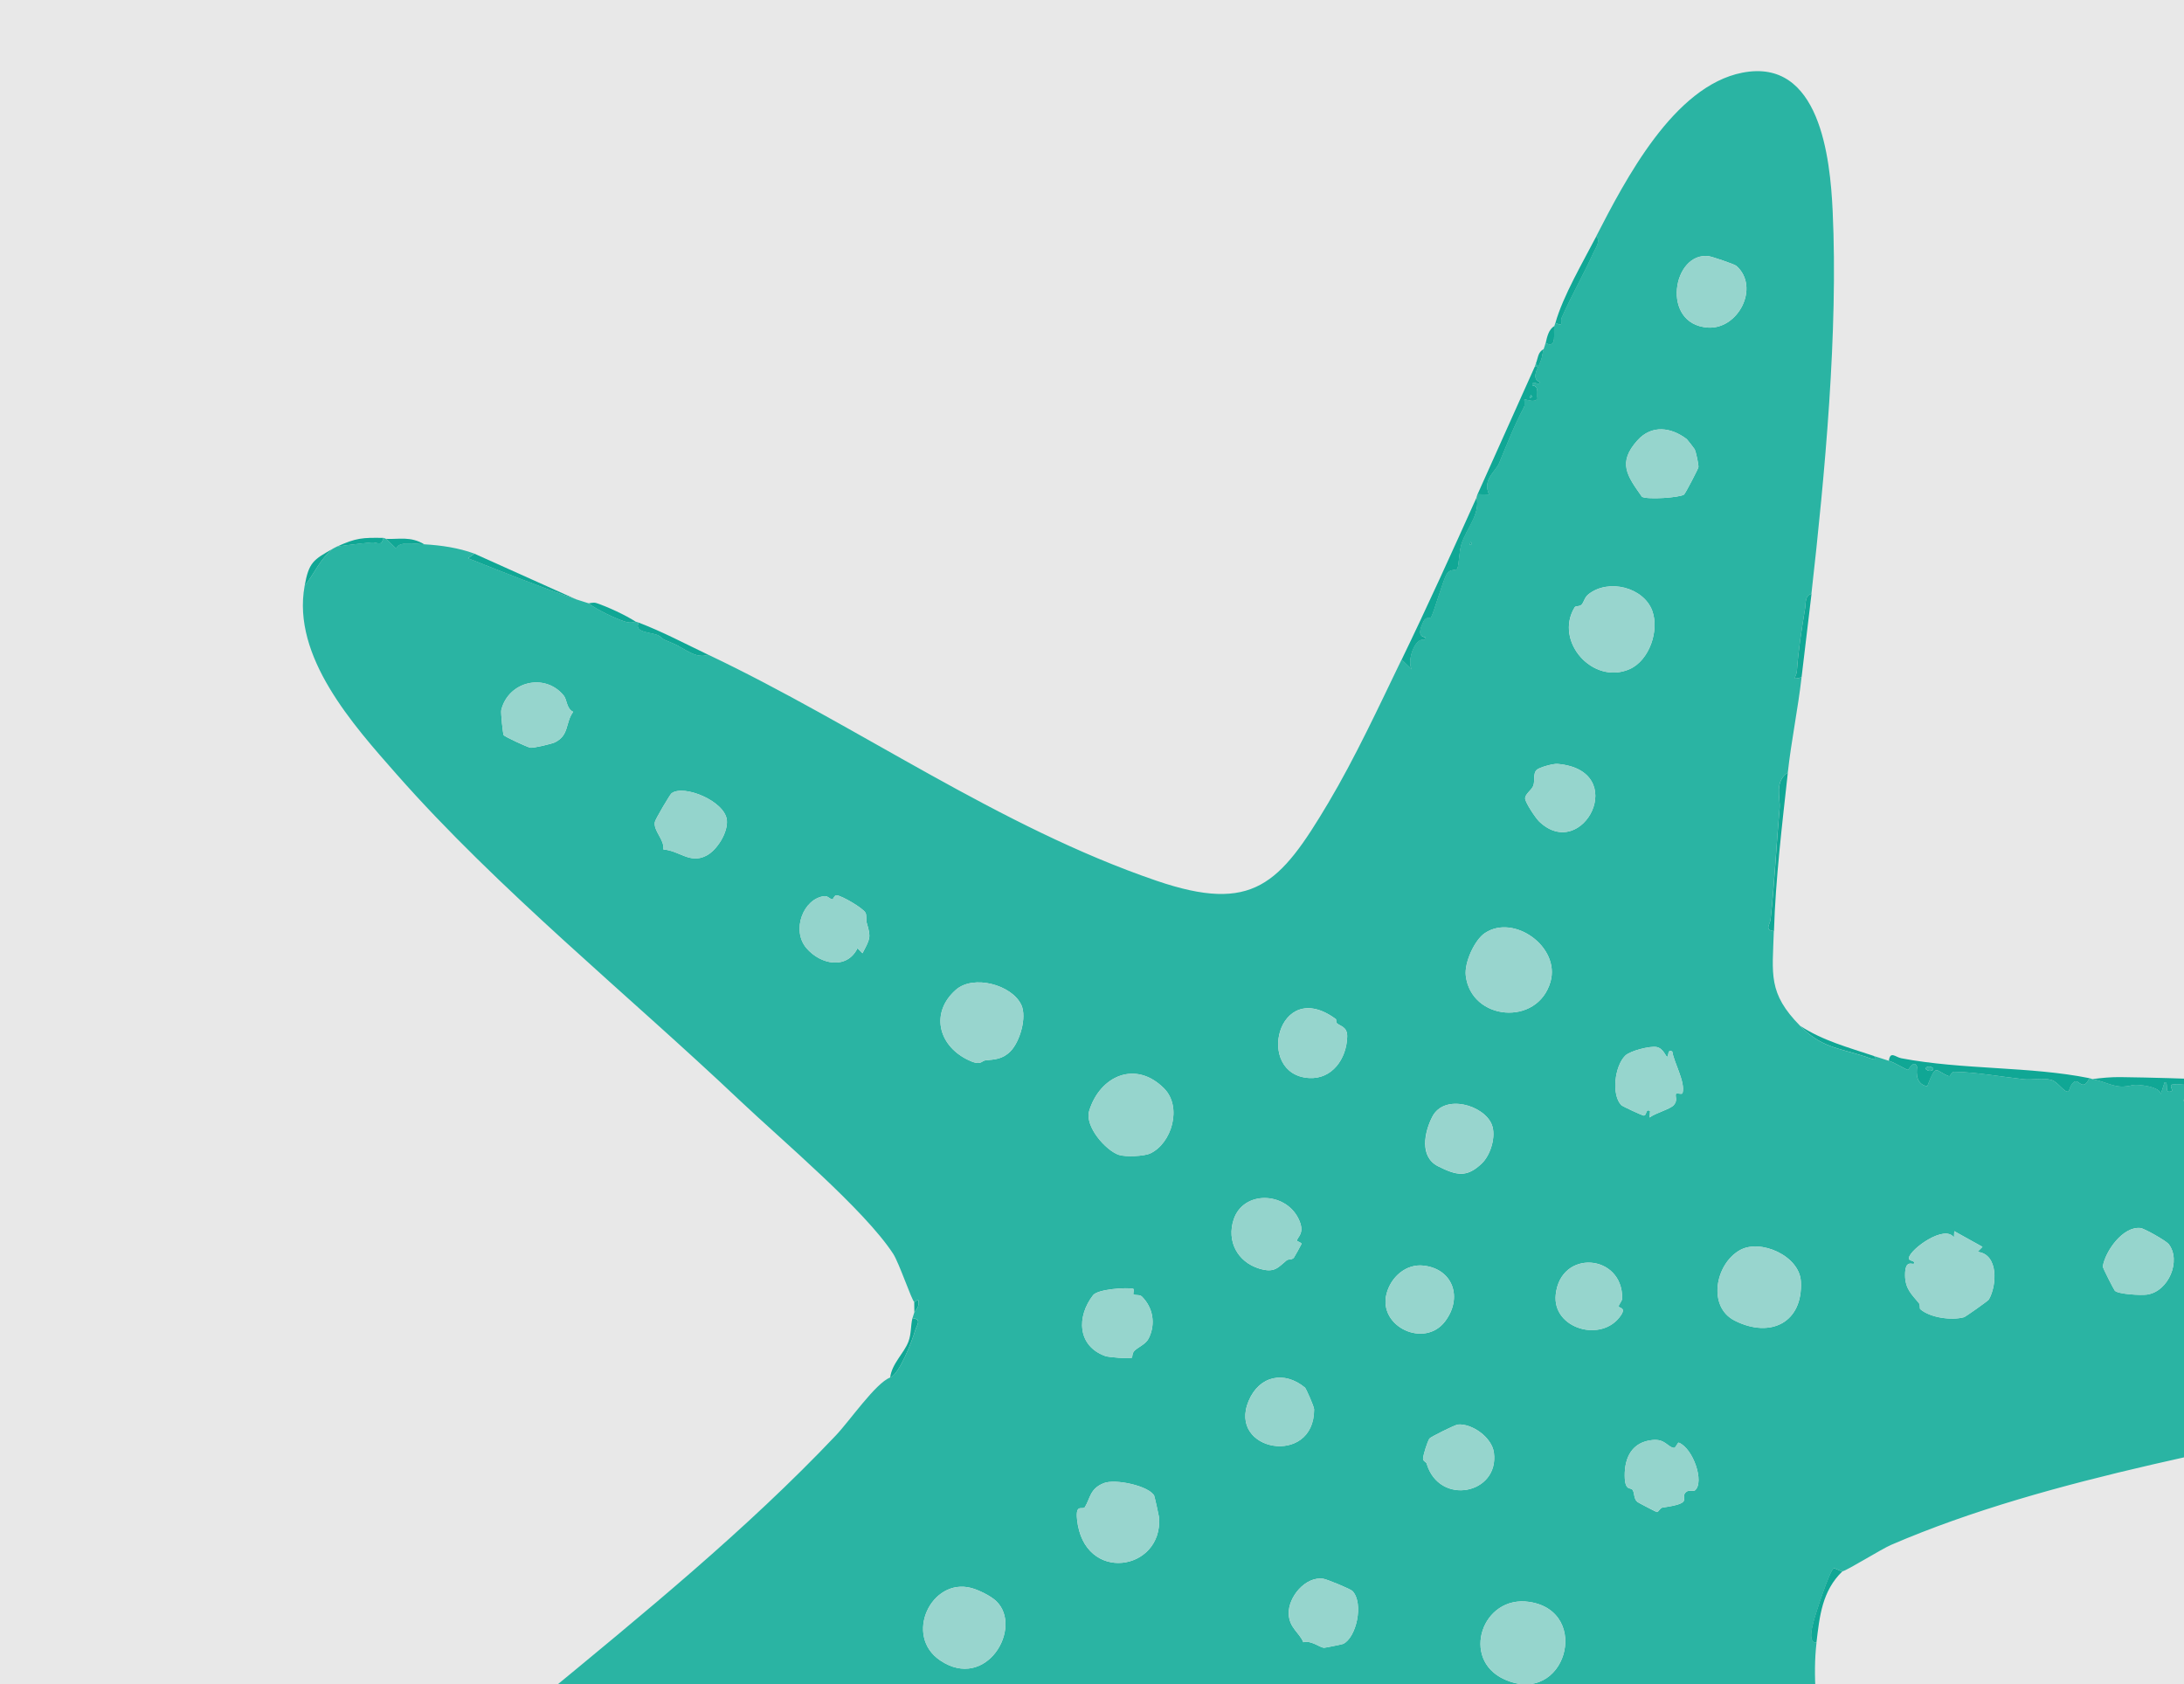 <svg width="669" height="516" viewBox="0 0 669 516" fill="none" xmlns="http://www.w3.org/2000/svg">
<g clip-path="url(#clip0_504_11280)">
<rect width="669" height="516" fill="#D9D9D9" fill-opacity="0.6"/>
<g clip-path="url(#clip1_504_11280)">
<path d="M554.893 181.986C552.82 182.344 553.181 184.988 552.926 186.464C551.872 192.774 550.865 199.176 550.421 205.557C550.285 207.58 548.438 208.44 551.85 207.508C550.773 217.033 548.699 227.027 547.634 236.71C543.414 239.452 545.405 244.481 545.117 247.658C544.165 258.148 543.594 270.102 542.362 281.567C542.168 283.386 540.404 284.906 543.359 285.261C542.946 298.56 541.507 304.239 551.422 314.305C557.898 320.887 562.615 320.94 571.354 323.709C572.054 323.932 576.031 325.631 573.958 323.521C575.242 323.946 577.005 324.461 578.578 324.993C580.832 325.758 583.233 327.417 584.399 327.773C584.665 327.858 586.117 324.512 587.187 326.719C587.354 327.065 586.05 332.031 590.335 332.81C593.211 325.477 592.618 328.063 596.994 329.72C597.405 329.882 597.691 328.354 598.597 328.365C605.052 328.432 613.529 329.946 619.889 330.646C622.379 330.915 625.825 330.117 628.447 330.89C630.392 331.464 632.445 334.94 633.623 334.39C633.807 334.294 634.226 331.915 635.58 331.344C636.934 330.773 637.978 334.467 640.027 330.309C640.344 330.379 640.634 330.533 640.951 330.603C646.491 331.798 648.004 333.776 653.302 332.441C654.562 332.118 661.805 332.807 661.879 335.236L663.057 331.54C664.585 331.534 662.606 335.375 665.258 334.262C665.72 334.07 664.398 332.461 665.385 332.267C667.262 331.893 670.329 332.67 672.432 332.461C673.779 335.589 669.089 334.773 668.818 337.416C672.801 336.48 674.07 336.514 674.121 331.997C678.844 335.321 678.385 332.893 679.67 332.732C688.386 331.7 686.037 336.025 686.598 335.957C688.138 335.769 688.507 333.45 689.324 333.017C690.14 332.583 698.965 331.601 695.363 335.696L696.258 335.982C696.596 332.743 699.534 335.622 700.522 335.182C701.077 334.942 700.901 332.542 701.952 332.63C704.167 332.843 706.225 334.562 708.075 335.676L708.809 331.824C730.953 332.495 753.028 333.191 775.131 334.621C777.419 339.683 778.266 336.252 779.528 336.114C782.052 335.839 800.545 337.275 801.962 338.004C802.809 338.444 801.468 340.329 802.359 340.243C816.307 337.024 835.736 343.846 848.682 349.914L848.093 351.762C853.195 351.043 857.007 357.855 859.276 361.431L858.219 361.603C858.036 362.177 858.953 362.299 858.981 362.355C858.677 364.231 857.395 366.367 857.953 368.488C858.402 370.173 861.15 370.987 861.251 371.25C861.386 371.601 857.445 376.082 856.753 377.48C855.359 380.259 856.442 383.148 856.321 383.433C855.979 384.265 853.473 383.806 853.183 384.037C852.604 384.5 855.103 387.255 850.558 387.195L848.428 385.992C851.851 389.38 851.147 392.316 846.161 389.864C846.279 391.043 846.424 394.219 845.618 394.764C843.269 396.329 844.752 391.867 843.444 392.052L839.227 398.85C810.839 415.648 773.796 423.213 741.79 430.747C689.381 443.084 628.502 452.044 579.204 473.343C576.363 474.566 565.672 481.213 564.429 481.388C563.798 481.48 562.035 480.286 561.671 480.509C560.436 481.288 556.002 494.77 555.435 497.226C555.15 498.461 553.75 503.289 556.44 503.267C554.116 522.71 560.743 550.11 564.633 569.699C574.669 620.327 590.202 669.576 601.289 719.907C606.457 743.372 618.342 793.664 606.499 814.623C599.254 827.441 582.981 825.957 571.263 820.389C537.564 804.394 491.631 710.595 471.764 676.402C451.117 640.881 426.641 593.47 401.071 562.317C399.64 560.566 391.855 553.784 391.994 552.718C392.016 552.648 393.562 552.878 393.208 552.102C391.714 548.805 373.289 544.738 369.211 545.243C367.073 545.518 365.057 547.004 363.072 547.574C310.156 562.709 251.651 602.308 200.404 626.626C174.534 638.907 112.89 668.902 85.666 664.669C41.826 657.855 55.381 625.183 76.888 601.335C129.631 542.846 201.444 497.388 256.012 439.804C260.379 435.197 268.231 423.713 272.702 422.023C275.559 420.944 279.451 410.666 280.349 407.606C280.873 405.815 282.468 404.195 279.518 403.826C279.672 403.196 279.952 402.607 280.106 401.978C280.169 401.782 281.979 400.215 281.26 398.259C280.847 398.297 280.159 398.957 280.066 398.912C279.345 398.559 275.394 386.861 273.587 384.111C264.76 370.582 239.451 349.304 226.741 337.267C192.239 304.579 152.711 272.664 121.47 237.191C108.134 222.04 89.382 201.186 93.308 179.523C96.524 175.382 97.87 171.448 102.053 168.047C102.45 167.818 102.856 167.608 103.272 167.417C106.792 166.966 110.317 166.501 113.863 166.166C115.422 166.015 117.083 167.577 117.357 164.781C117.663 164.786 117.964 165.052 118.281 165.075L121.378 168.082C121.839 165.716 127.445 166.607 129.956 166.76C135.164 167.062 140.425 167.829 145.341 169.626L143.367 171.033C154.395 175.379 165.321 179.755 176.528 183.634C177.14 183.844 177.76 184.026 178.376 184.223L179.3 184.517C179.608 184.615 179.916 184.713 180.224 184.811C182.969 186.842 187.982 189.257 191.221 190.366C193.602 191.171 194.558 190.396 194.726 190.449C195.034 190.548 195.346 190.632 195.65 190.744C193.988 194.023 199.939 193.591 201.832 194.764C203.725 195.938 201.592 195.274 206.32 197.181C209.45 198.44 213.159 202.043 216.954 200.585C262.914 222.429 305.956 253.336 354.237 269.829C383.816 279.932 392.059 270.901 406.866 246.013C415.033 232.286 422.359 216.502 429.336 202.057L432.447 205.068C430.845 202.645 433.441 194.884 436.305 196.105L436.591 195.209C433.948 194.938 435.179 192.138 436.016 190.384C436.852 188.631 437.98 189.592 438.313 189.127C439.139 187.987 441.913 177.923 443.154 175.821C444.126 174.172 446.11 174.866 446.376 174.226C446.984 172.801 446.861 169.169 447.677 166.607C449.279 161.582 453.454 157.623 452.292 152.319C452.418 152.02 452.46 151.694 452.586 151.395L456.128 151.506C454.008 146.836 458.09 144.575 459.214 141.819C461.799 135.595 463.567 130.916 466.825 124.66C467.187 123.959 466.818 122.454 466.925 122.41C467.424 122.199 469.927 123.537 470.94 122.148C470.666 120.349 471.578 118.404 469.338 118.029C469.393 116.212 471.247 118.283 471.623 117.246C471.852 116.625 468.97 116.91 471.086 112.495C472.723 109.1 472.146 109.41 472.852 106.952C473.035 106.332 473.305 105.724 473.441 105.104C477.169 107.001 475.631 101.716 476.131 99.855C476.215 99.543 476.327 99.239 476.425 98.931C479.328 100.226 477.738 98.733 478.396 97.246C481.368 90.483 485.056 84.087 488.085 77.389C488.725 75.959 490.371 73.892 488.957 72.378C497.862 55.123 512.668 26.365 533.727 22.266C557.436 17.638 560.623 48.336 561.379 64.691C563.091 101.472 559.013 145.244 554.86 181.992L554.893 181.986ZM523.43 78.489C512.399 77.056 508.593 99.312 523.094 100.355C532.452 101.039 539.173 87.977 531.903 81.466C531.315 80.94 524.408 78.615 523.43 78.489ZM516.714 134.558C511.945 130.895 505.968 130.054 501.604 134.894C495.377 141.807 498.464 145.813 502.978 152.216C504.783 153.13 514.448 152.463 515.839 151.533C516.23 151.273 520.185 143.651 520.253 143.148C520.373 142.385 519.508 138.517 519.14 137.69C519.058 137.51 516.86 134.681 516.714 134.558ZM506.109 187.105C503.43 179.93 492.716 177.21 486.574 182.068C485.337 183.047 485.22 184.428 484.492 185.214C483.832 185.929 482.67 185.512 482.338 186.07C475.995 196.492 487.953 209.97 499.191 204.993C505.206 202.33 508.359 193.158 506.095 187.101L506.109 187.105ZM450.495 166.04L450.201 166.964C450.901 166.848 450.999 166.54 450.495 166.04ZM470.734 235.847C469.504 236.997 470.245 239.269 469.666 240.749C469.145 242.094 467.052 243.34 467.186 244.709C467.315 245.999 470.364 250.609 471.507 251.714C484.802 264.384 499.511 235.98 477.094 234.034C475.727 233.922 471.505 235.121 470.734 235.847ZM767.835 389.364C770.026 384.28 775.221 381.571 773.41 375.304C769.6 362.048 747.333 369.309 753.453 383.301C755.888 388.873 763.747 387.63 767.835 389.364ZM454.882 285.844C451.69 287.973 448.525 294.905 448.996 298.895C450.612 312.748 471.024 314.548 474.948 300.78C477.975 290.118 463.761 279.946 454.896 285.848L454.882 285.844ZM722.309 381.258C721.782 380.442 716.679 376.087 715.74 375.742C707.477 372.832 702.023 380.176 701.886 387.719C701.777 393.821 712.511 397.441 717.178 395.089C720.612 393.361 724.756 384.998 722.328 381.248L722.309 381.258ZM175.556 218.095C173.455 217.04 173.755 214.406 172.641 213.065C166.883 206.065 155.731 208.741 153.548 217.528C153.353 218.283 154.051 224.951 154.292 225.259C154.669 225.719 161.44 228.909 162.478 229.086C163.4 229.241 169.088 227.892 169.97 227.448C174.424 225.228 173.098 221.598 175.547 218.123L175.556 218.095ZM510.747 323.735C510.262 323.951 509.644 321.148 507.376 320.765C505.416 320.433 499.377 321.916 497.849 323.419C494.575 326.631 493.573 335.487 496.653 338.596C497.025 338.977 502.943 341.695 503.4 341.763C504.527 341.953 504.006 339.474 505.44 340.393L505.317 342.374C506.908 341.061 511.635 339.823 512.71 338.577C513.982 337.102 513.099 336.003 513.358 335.191C513.536 334.631 515.225 335.524 515.402 334.871C516.329 331.527 512.722 325.475 512.26 322.182C510.747 321.268 511.163 323.544 510.747 323.735ZM664.269 381.115C663.499 380.145 656.884 376.372 655.678 376.234C650.253 375.647 644.878 383.371 644.131 387.99C644.062 388.4 647.534 395.119 647.807 395.422C648.784 396.519 655.833 396.899 657.711 396.619C664.314 395.639 668.244 386.159 664.274 381.101L664.269 381.115ZM216.329 262.171C219.642 260.483 222.999 255.076 222.657 251.312C222.118 245.405 209.341 240.208 205.685 243.068C205.234 243.418 200.749 250.963 200.589 251.852C200.114 254.6 203.583 257.216 203.2 260.255C208.2 260.63 211.27 264.739 216.329 262.171ZM409.168 312.202C391.332 299.026 384.305 329.26 400.975 330.27C408.053 330.705 412.476 324.374 412.674 317.652C412.776 314.431 410.406 314.416 409.431 313.412C409.219 313.205 409.398 312.353 409.173 312.188L409.168 312.202ZM607.275 381.999L598.629 377.193L598.539 379.169C595.811 374.954 585.093 382.703 584.725 385.407C584.581 386.441 586.611 386.116 586.34 387.017C586.104 387.805 583.502 385.372 583.56 390.757C583.606 394.873 585.575 396.533 587.785 399.227C588.229 399.769 587.974 400.86 588.2 401.07C591.195 403.721 597.837 404.603 601.61 403.554C602.068 403.423 608.968 398.559 609.204 398.156C611.708 393.881 612.267 384.237 605.757 383.52L607.279 381.985L607.275 381.999ZM265.525 282.858C265.21 281.816 265.559 280.478 265.106 279.625C264.33 278.19 257.764 274.356 256.258 274.292C255.57 274.274 255.22 275.519 255.001 275.526C254.286 275.545 253.579 274.425 252.521 274.551C246.068 275.301 242.368 284.978 247.018 290.468C251.394 295.609 259.447 297.096 262.668 290.52L264.203 292.043C266.522 287.57 266.863 287.324 265.539 282.862L265.525 282.858ZM456.973 344.565C454.626 338.574 442.447 334.987 438.759 342.108C436.272 346.913 434.746 354.414 440.527 357.32C446.309 360.226 449.351 360.794 453.893 356.459C456.641 353.834 458.353 348.073 456.973 344.565ZM312.828 307.844C309.968 301.721 298.179 298.504 292.792 303.264C285.045 310.109 287.291 320.046 296.184 324.56C300.633 326.81 300.483 325.004 301.903 324.855C304.641 324.587 307.071 324.559 309.496 322.124C312.394 319.224 314.631 311.672 312.842 307.848L312.828 307.844ZM532.896 383.049C525.384 387.363 523.025 400.381 531.38 404.6C542.349 410.146 552.319 405.181 551.645 392.585C551.216 384.738 539.199 379.429 532.914 383.039L532.896 383.049ZM352.297 353.401C358.978 350.287 362.161 339.136 356.604 333.495C347.928 324.717 336.948 329.56 333.639 340.333C332.197 345.054 338.717 352.513 342.768 353.835C344.793 354.495 350.435 354.258 352.283 353.397L352.297 353.401ZM495.861 400.268C495.756 399.68 496.891 398.731 496.901 397.732C497.036 384.19 478.049 382.612 476.544 396.627C475.429 407.096 490.733 411.572 496.506 402.987C498.169 400.526 495.961 400.825 495.852 400.25L495.861 400.268ZM397.318 380.127C397.187 379.037 400.054 377.977 397.696 373.278C393.586 365.076 380.879 364.744 377.911 373.574C375.677 380.248 379.065 386.601 385.69 388.65C390.449 390.12 391.433 388.337 394.122 386.141C394.687 385.673 395.655 386.12 396.341 385.321C396.492 385.138 398.589 381.365 398.66 381.141C398.803 380.693 397.339 380.35 397.313 380.141L397.318 380.127ZM436.119 387.756C430.665 387.113 426.037 391.282 424.72 396.383C422.117 406.44 436.313 413.137 442.615 404.875C448.118 397.67 445.156 388.816 436.119 387.756ZM519.187 456.611C522.184 454.127 518.65 443.78 514.268 441.999C513.871 441.841 513.319 443.717 512.695 443.595C510.683 443.231 510.066 440.814 506.2 441.186C499.968 441.776 497.619 446.486 497.676 452.163C497.726 456.943 499.511 455.646 500.042 456.401C500.814 457.511 500.324 459.144 501.597 460.181C501.856 460.387 507.157 463.155 507.469 463.24C508.02 463.4 508.438 461.991 509.291 461.877C519.591 460.425 514.026 459.068 516.628 456.998C517.226 456.526 518.802 456.951 519.183 456.625L519.187 456.611ZM347.198 396.555C347.019 396.436 347.515 394.929 347.1 394.828C345.096 394.39 336.289 394.93 334.823 396.822C329.771 403.338 329.979 412.317 338.528 415.441C339.704 415.863 345.988 416.323 346.758 415.936C346.869 415.879 346.772 414.491 347.552 413.783C348.939 412.529 351.006 411.8 351.888 409.999C354.069 405.575 353.185 400.606 349.79 397.227C349.088 396.525 347.853 396.964 347.202 396.541L347.198 396.555ZM436.985 448.338C440.845 461.533 459.32 457.752 457.608 445.025C456.974 440.336 450.882 436.082 446.622 436.436C445.656 436.514 438.091 440.318 437.846 440.748C437.147 441.975 436.041 445.447 435.902 446.852C435.828 447.615 436.859 447.959 436.985 448.338ZM399.766 425.146C393.423 419.887 385.773 421.443 382.498 429.158C375.916 444.685 402.556 449.442 402.535 431.795C402.528 430.899 400.034 425.37 399.752 425.142L399.766 425.146ZM468.472 490.782C453.997 488.591 447.342 508.366 460.767 514.479C479.578 523.047 487.714 493.69 468.472 490.782ZM353.562 458.271C352.021 455.267 341.638 452.961 338.061 454.412C333.81 456.141 334.015 458.982 332.318 461.742C331.682 462.772 329.402 460.442 329.915 465.463C331.925 485.285 356.318 481.416 355.029 464.845C354.997 464.511 353.696 458.576 353.543 458.281L353.562 458.271ZM411.386 503.664C415.473 501.774 417.814 491.233 414.297 487.46C413.675 486.799 406.457 483.852 405.354 483.686C399.883 482.852 394.533 489.336 394.755 494.495C394.938 498.762 398.065 500.221 399.219 503.133C401.566 502.447 404.245 504.734 405.538 504.838C405.836 504.871 411.104 503.774 411.372 503.659L411.386 503.664ZM499.93 554.85C499.398 553.277 495.141 548.683 493.44 547.925C478.258 541.13 466.817 563.343 482.897 570.27C492.402 574.363 503.02 563.93 499.916 554.846L499.93 554.85ZM297.447 486.497C285.269 483.341 276.775 501.143 288.008 508.716C302.111 518.22 313.485 498.638 305.2 490.571C303.505 488.921 299.685 487.071 297.447 486.497ZM517.733 607.475C510.43 601.602 499.255 605.412 499.47 614.948C499.789 628.757 519.109 627.404 520.3 616.696C520.388 615.984 518.912 615.73 518.969 615.116C519.032 614.288 520.615 612.464 520.209 610.592C520.165 610.393 517.889 607.617 517.729 607.489L517.733 607.475ZM253.519 523.077C252.408 522.014 243.067 521.134 241.065 522.285C229.667 528.83 239.335 546.59 251.957 541.144C254.585 540.008 261.189 530.362 255.408 530.602L257.679 529.814C257.068 527.523 255.191 526.539 253.847 525.001C253.351 524.426 253.675 523.265 253.501 523.086L253.519 523.077ZM524.719 680.26C530.579 684.564 539.709 683.495 542.798 676.414C545.837 669.441 537.738 664.517 532.312 662.866C529.695 662.078 524.098 666.771 523.224 669.175C522.314 671.692 522.518 678.649 524.719 680.26ZM204.146 562.517C194.171 549.593 178.985 563.813 187.473 574.582C195.961 585.351 211.635 572.212 204.146 562.517ZM557.821 737.667C558.543 737.388 563.167 733.958 563.602 733.172C572.491 717.13 545.202 710.054 544.211 727.78C543.878 733.857 552.427 739.742 557.835 737.672L557.821 737.667ZM156.206 591.944C146.102 583.636 135.846 590.56 136.706 602.769L139.11 601.515C138.231 611.628 150.762 611.257 155.895 604.828C160.789 598.708 156.388 598.293 156.206 591.944Z" fill="#2AB4A3"/>
<path d="M471.11 112.518L470.186 112.224C470.312 111.925 470.354 111.599 470.48 111.3L471.11 112.518Z" fill="#2AB4A3"/>
<path d="M640.041 330.313C637.991 334.471 636.929 330.787 635.594 331.348C634.259 331.909 633.821 334.299 633.637 334.394C632.455 334.958 630.406 331.468 628.461 330.895C625.853 330.126 622.388 330.934 619.903 330.651C613.556 329.955 605.08 328.441 598.611 328.369C597.705 328.358 597.419 329.886 597.008 329.724C592.632 328.068 593.243 325.472 590.349 332.814C586.05 332.031 587.368 327.069 587.201 326.723C586.131 324.516 584.679 327.862 584.413 327.778C583.251 327.407 580.846 325.762 578.592 324.998C579.019 321.865 580.598 323.879 582.401 324.222C601.257 327.809 621.885 326.656 640.036 330.327L640.041 330.313ZM592.115 327.271C591.023 326.198 589.464 327.074 589.991 327.597C591.083 328.669 592.642 327.794 592.115 327.271Z" fill="#10A795"/>
<path d="M452.311 152.355C453.473 157.66 449.312 161.623 447.696 166.644C446.876 169.22 447.003 172.838 446.395 174.263C446.133 174.889 444.15 174.195 443.173 175.858C441.937 177.946 439.158 188.024 438.332 189.164C437.999 189.629 436.83 188.747 436.035 190.421C435.239 192.095 433.967 194.974 436.61 195.246L436.324 196.142C433.46 194.921 430.864 202.682 432.466 205.105L429.355 202.094C437.3 185.674 444.947 168.79 452.32 152.374L452.311 152.355Z" fill="#10A795"/>
<path d="M471.11 112.518L470.48 111.3C471.143 109.8 471.001 107.873 472.876 106.975C472.17 109.433 472.742 109.137 471.11 112.518Z" fill="#10A795"/>
<path d="M471.109 112.518C468.975 116.942 471.871 116.662 471.647 117.269C471.27 118.305 469.417 116.235 469.362 118.052C471.597 118.441 470.684 120.386 470.964 122.171C469.946 123.573 467.443 122.236 466.948 122.433C466.842 122.476 467.206 123.996 466.848 124.683C463.591 130.939 461.822 135.618 459.238 141.841C458.099 144.593 454.036 146.845 456.152 151.528L452.609 151.418C458.481 138.362 464.333 125.27 470.19 112.21L471.114 112.504L471.109 112.518ZM468.922 120.981L468.628 121.904C469.328 121.788 469.426 121.48 468.922 120.981Z" fill="#10A795"/>
<path d="M708.8 331.851L708.066 335.704C706.216 334.59 704.158 332.87 701.943 332.658C700.896 332.556 701.072 334.956 700.513 335.21C699.525 335.65 696.592 332.757 696.254 335.996L695.358 335.71C698.97 331.634 690.164 332.606 689.319 333.031C688.475 333.455 688.134 335.783 686.594 335.971C686.032 336.039 688.382 331.714 679.665 332.746C678.384 332.893 678.84 335.335 674.117 332.011C674.07 336.514 672.801 336.48 668.813 337.43C669.084 334.787 673.774 335.603 672.427 332.475C670.339 332.689 667.257 331.907 665.38 332.281C664.393 332.475 665.72 334.07 665.254 334.276C662.606 335.375 664.585 331.534 663.066 331.559L661.889 335.254C661.801 332.821 654.553 332.146 653.298 332.455C648 333.79 646.487 331.812 640.946 330.617C643.58 330.238 646.862 329.958 649.501 329.997C669.219 330.25 689.063 331.268 708.781 331.861L708.8 331.851Z" fill="#10A795"/>
<path d="M176.524 183.648C165.326 179.787 154.4 175.412 143.362 171.047L145.337 169.641L176.524 183.648Z" fill="#10A795"/>
<path d="M488.984 72.387C490.403 73.887 488.753 75.968 488.113 77.398C485.084 84.096 481.392 90.506 478.424 97.255C477.766 98.742 479.356 100.235 476.453 98.94C478.737 90.755 484.994 80.12 488.984 72.387Z" fill="#10A795"/>
<path d="M216.95 200.599C213.154 202.057 209.445 198.455 206.315 197.195C201.588 195.288 203.725 195.938 201.827 194.778C199.93 193.619 193.97 194.033 195.645 190.758C202.991 193.546 209.894 197.241 216.95 200.599Z" fill="#10A795"/>
<path d="M564.401 481.379C558.134 487.4 557.373 495.16 556.408 503.272C553.718 503.294 555.117 498.466 555.403 497.231C555.974 494.761 560.408 481.279 561.639 480.514C562.003 480.291 563.77 481.471 564.396 481.393L564.401 481.379Z" fill="#10A795"/>
<path d="M543.378 285.252C540.404 284.906 542.172 283.372 542.381 281.557C543.627 270.097 544.183 258.139 545.135 247.649C545.423 244.471 543.433 239.443 547.652 236.701C545.896 252.764 543.901 269.09 543.396 285.242L543.378 285.252Z" fill="#10A795"/>
<path d="M551.854 207.494C548.424 208.436 550.271 207.575 550.425 205.543C550.87 199.162 551.872 192.774 552.931 186.45C553.185 184.974 552.825 182.33 554.897 181.972C553.932 190.47 552.823 198.983 551.858 207.48L551.854 207.494Z" fill="#10A795"/>
<path d="M573.963 323.507C576.035 325.617 572.059 323.918 571.359 323.695C562.638 320.917 557.902 320.873 551.426 314.292C558.326 318.818 566.215 320.916 573.949 323.503L573.963 323.507Z" fill="#10A795"/>
<path d="M279.495 403.849C282.445 404.219 280.85 405.838 280.326 407.629C279.442 410.694 275.536 420.968 272.679 422.047C273.184 417.751 276.893 414.677 278.266 411.044C279.195 408.564 278.909 406.268 279.495 403.849Z" fill="#10A795"/>
<path d="M194.721 190.464C194.553 190.41 193.597 191.185 191.217 190.38C187.977 189.271 182.964 186.856 180.219 184.825C180.513 184.919 181.645 184.416 182.718 184.773C186.107 185.899 191.656 188.469 194.721 190.464Z" fill="#10A795"/>
<path d="M129.966 166.778C127.45 166.64 121.844 165.748 121.388 168.1L118.29 165.094C122.066 165.294 125.75 164.186 129.98 166.783L129.966 166.778Z" fill="#10A795"/>
<path d="M117.352 164.795C117.078 167.591 115.413 166.043 113.858 166.179C110.313 166.515 106.788 166.98 103.267 167.431C109.156 164.774 111.013 164.703 117.352 164.795Z" fill="#10A795"/>
<path d="M102.049 168.061C97.866 171.462 96.52 175.396 93.304 179.537C94.61 172.29 95.92 171.52 102.049 168.061Z" fill="#10A795"/>
<path d="M476.159 99.864C475.659 101.725 477.197 107.01 473.469 105.113C473.904 103.216 474.348 100.952 476.159 99.864Z" fill="#10A795"/>
<path d="M280.084 402.001L280.043 398.935C280.127 398.962 280.81 398.316 281.237 398.283C281.956 400.239 280.146 401.805 280.084 402.001Z" fill="#10A795"/>
<path d="M607.275 381.999L605.753 383.534C612.276 384.255 611.703 393.895 609.2 398.17C608.964 398.573 602.059 403.451 601.605 403.568C597.832 404.617 591.19 403.735 588.195 401.084C587.969 400.873 588.224 399.783 587.78 399.24C585.556 396.543 583.601 394.887 583.556 390.771C583.494 385.4 586.1 387.819 586.336 387.03C586.607 386.13 584.576 386.454 584.72 385.421C585.103 382.721 595.811 374.954 598.535 379.183L598.625 377.207L607.27 382.013L607.275 381.999Z" fill="#98D5CE"/>
<path d="M506.109 187.105C508.359 193.157 505.22 202.334 499.205 204.997C487.967 209.974 476.009 196.496 482.352 186.074C482.698 185.521 483.842 185.947 484.506 185.218C485.234 184.433 485.332 183.061 486.587 182.073C492.735 177.201 503.448 179.92 506.123 187.11L506.109 187.105Z" fill="#98D5CE"/>
<path d="M454.881 285.844C463.747 279.941 477.975 290.118 474.934 300.775C471.024 314.548 450.598 312.743 448.982 298.89C448.525 294.905 451.676 287.968 454.867 285.839L454.881 285.844Z" fill="#98D5CE"/>
<path d="M468.472 490.782C487.714 493.69 479.578 523.047 460.767 514.478C447.342 508.366 453.997 488.591 468.472 490.782Z" fill="#96D5CD"/>
<path d="M532.896 383.049C539.199 379.429 551.211 384.752 551.627 392.594C552.315 405.195 542.335 410.141 531.361 404.61C523.007 400.39 525.366 387.372 532.877 383.058L532.896 383.049Z" fill="#98D5CE"/>
<path d="M352.296 353.401C350.431 354.272 344.789 354.509 342.782 353.839C338.717 352.513 332.197 345.054 333.653 340.337C336.953 329.546 347.933 324.703 356.618 333.499C362.194 339.131 358.992 350.292 352.31 353.406L352.296 353.401Z" fill="#96D5CD"/>
<path d="M297.447 486.497C299.685 487.071 303.505 488.921 305.2 490.571C313.481 498.652 302.097 518.216 288.008 508.716C276.775 501.143 285.268 483.341 297.447 486.497Z" fill="#98D5CE"/>
<path d="M353.562 458.272C353.714 458.567 355.015 464.502 355.048 464.836C356.337 481.406 331.944 485.276 329.933 465.453C329.42 460.433 331.7 462.763 332.337 461.732C334.029 458.987 333.814 456.127 338.08 454.403C341.643 452.947 352.026 455.253 353.58 458.262L353.562 458.272Z" fill="#98D5CE"/>
<path d="M312.828 307.844C314.631 311.672 312.38 319.219 309.482 322.12C307.052 324.568 304.627 324.582 301.889 324.851C300.474 324.986 300.619 326.805 296.17 324.555C287.277 320.041 285.031 310.105 292.778 303.26C298.165 298.5 309.954 301.716 312.814 307.839L312.828 307.844Z" fill="#98D5CE"/>
<path d="M519.188 456.611C518.792 456.932 517.216 456.507 516.632 456.984C514.016 459.05 519.596 460.411 509.296 461.863C508.438 461.991 508.024 463.386 507.474 463.226C507.152 463.123 501.86 460.373 501.602 460.167C500.329 459.13 500.832 457.501 500.046 456.387C499.516 455.632 497.73 456.929 497.68 452.149C497.624 446.472 499.986 441.766 506.205 441.172C510.07 440.8 510.688 443.217 512.7 443.581C513.328 443.689 513.88 441.814 514.272 441.985C518.654 443.767 522.188 454.113 519.192 456.597L519.188 456.611Z" fill="#94D4CC"/>
<path d="M397.318 380.127C397.339 380.35 398.807 380.679 398.665 381.127C398.593 381.351 396.497 385.124 396.346 385.307C395.66 386.106 394.692 385.659 394.127 386.127C391.433 388.337 390.453 390.106 385.694 388.636C379.069 386.587 375.667 380.23 377.915 373.56C380.883 364.73 393.586 365.076 397.7 373.264C400.058 377.963 397.206 379.028 397.322 380.113L397.318 380.127Z" fill="#94D4CC"/>
<path d="M347.197 396.555C347.83 396.988 349.079 396.553 349.785 397.241C353.18 400.62 354.078 405.593 351.883 410.013C351.006 411.8 348.934 412.543 347.548 413.797C346.753 414.5 346.865 415.893 346.754 415.95C345.997 416.341 339.714 415.881 338.523 415.456C329.97 412.345 329.748 403.362 334.819 396.836C336.289 394.93 345.11 394.394 347.096 394.842C347.529 394.933 347.033 396.441 347.193 396.569L347.197 396.555Z" fill="#96D5CD"/>
<path d="M523.43 78.489C524.408 78.615 531.315 80.939 531.903 81.466C539.154 87.986 532.451 101.039 523.094 100.355C508.597 99.298 512.404 77.042 523.43 78.489Z" fill="#96D5CD"/>
<path d="M516.714 134.558C516.874 134.686 519.063 137.496 519.139 137.69C519.508 138.517 520.359 142.38 520.253 143.149C520.181 143.665 516.23 151.273 515.839 151.534C514.448 152.463 504.783 153.13 502.978 152.216C498.469 145.799 495.377 141.807 501.604 134.894C505.968 130.055 511.945 130.895 516.714 134.558Z" fill="#96D5CD"/>
<path d="M409.168 312.202C409.393 312.367 409.219 313.205 409.426 313.426C410.401 314.43 412.771 314.445 412.67 317.666C412.471 324.388 408.053 330.705 400.971 330.284C384.314 329.279 391.342 299.044 409.164 312.216L409.168 312.202Z" fill="#96D5CD"/>
<path d="M456.973 344.565C458.353 348.073 456.637 353.848 453.893 356.459C449.351 360.794 446.098 360.112 440.527 357.32C434.956 354.527 436.272 346.913 438.759 342.108C442.447 334.987 454.626 338.574 456.973 344.565Z" fill="#98D5CE"/>
<path d="M411.386 503.664C411.113 503.793 405.85 504.876 405.552 504.843C404.259 504.739 401.575 502.465 399.233 503.138C398.079 500.226 394.952 498.767 394.769 494.499C394.547 489.34 399.897 482.857 405.368 483.69C406.471 483.857 413.694 486.79 414.311 487.465C417.828 491.237 415.473 501.774 411.4 503.668L411.386 503.664Z" fill="#96D5CD"/>
<path d="M399.766 425.146C400.048 425.375 402.542 430.903 402.549 431.8C402.57 449.446 375.92 444.671 382.512 429.162C385.787 421.448 393.423 419.887 399.78 425.15L399.766 425.146Z" fill="#94D4CC"/>
<path d="M436.119 387.756C445.156 388.816 448.113 397.684 442.615 404.875C436.317 413.123 422.103 406.435 424.72 396.383C426.037 391.282 430.665 387.113 436.119 387.756Z" fill="#96D5CD"/>
<path d="M265.526 282.858C266.835 287.315 266.513 287.551 264.189 292.038L262.654 290.516C259.433 297.092 251.38 295.605 247.004 290.464C242.336 284.983 246.04 275.292 252.507 274.547C253.565 274.421 254.286 275.545 254.988 275.522C255.192 275.51 255.556 274.269 256.244 274.288C257.755 274.337 264.33 278.19 265.092 279.62C265.559 280.478 265.21 281.816 265.512 282.853L265.526 282.858Z" fill="#94D4CC"/>
<path d="M470.734 235.847C471.505 235.121 475.727 233.922 477.094 234.034C499.511 235.98 484.806 264.37 471.507 251.714C470.359 250.623 467.31 246.013 467.186 244.709C467.052 243.34 469.145 242.095 469.666 240.749C470.25 239.255 469.523 236.988 470.734 235.847Z" fill="#96D5CD"/>
<path d="M216.329 262.171C211.284 264.743 208.2 260.63 203.2 260.255C203.583 257.216 200.114 254.6 200.589 251.852C200.749 250.963 205.234 243.418 205.685 243.068C209.341 240.208 222.118 245.405 222.656 251.312C223.004 255.062 219.642 260.482 216.329 262.171Z" fill="#94D4CC"/>
<path d="M495.861 400.269C495.971 400.843 498.165 400.54 496.515 403.006C490.747 411.576 475.443 407.101 476.554 396.646C478.044 382.626 497.046 384.209 496.91 397.75C496.9 398.749 495.751 399.694 495.871 400.287L495.861 400.269Z" fill="#96D5CD"/>
<path d="M510.747 323.735C511.163 323.544 510.747 321.268 512.26 322.182C512.722 325.475 516.329 331.527 515.402 334.871C515.225 335.524 513.536 334.631 513.357 335.191C513.103 335.989 513.982 337.102 512.71 338.577C511.653 339.814 506.926 341.052 505.317 342.374L505.44 340.393C503.987 339.483 504.526 341.953 503.399 341.763C502.943 341.695 497.025 338.977 496.653 338.596C493.573 335.487 494.56 326.627 497.849 323.419C499.376 321.916 505.416 320.433 507.376 320.765C509.644 321.148 510.262 323.951 510.747 323.735Z" fill="#96D5CD"/>
<path d="M436.985 448.338C436.878 447.949 435.842 447.619 435.902 446.852C436.041 445.446 437.147 441.975 437.846 440.748C438.091 440.317 445.652 436.528 446.621 436.436C450.882 436.082 456.97 440.35 457.608 445.025C459.325 457.738 440.845 461.533 436.985 448.338Z" fill="#96D5CD"/>
<path d="M664.269 381.115C668.24 386.173 664.31 395.653 657.706 396.633C655.828 396.913 648.784 396.519 647.803 395.436C647.529 395.133 644.057 388.414 644.126 388.004C644.878 383.371 650.253 375.647 655.674 376.248C656.879 376.386 663.499 380.145 664.265 381.129L664.269 381.115Z" fill="#96D5CD"/>
<path d="M175.556 218.095C173.093 221.566 174.414 225.21 169.979 227.42C169.097 227.864 163.409 229.213 162.487 229.058C161.444 228.895 154.678 225.691 154.301 225.231C154.055 224.937 153.362 218.255 153.557 217.5C155.735 208.727 166.888 206.051 172.649 213.036C173.759 214.392 173.46 217.026 175.565 218.067L175.556 218.095Z" fill="#96D5CD"/>
<path d="M450.495 166.04C450.999 166.54 450.901 166.848 450.201 166.964L450.495 166.04Z" fill="#10A795"/>
<path d="M592.115 327.271C592.642 327.794 591.07 328.665 589.991 327.597C589.464 327.074 591.037 326.203 592.115 327.271Z" fill="#2AB4A3"/>
<path d="M468.922 120.98C469.426 121.48 469.328 121.788 468.628 121.904L468.922 120.98Z" fill="#2AB4A3"/>
</g>
</g>
<defs>
<clipPath id="clip0_504_11280">
<rect width="669" height="516" fill="white"/>
</clipPath>
<clipPath id="clip1_504_11280">
<rect width="792.388" height="752.221" fill="white" transform="translate(179.905 -93.335) rotate(17.673)"/>
</clipPath>
</defs>
</svg>
